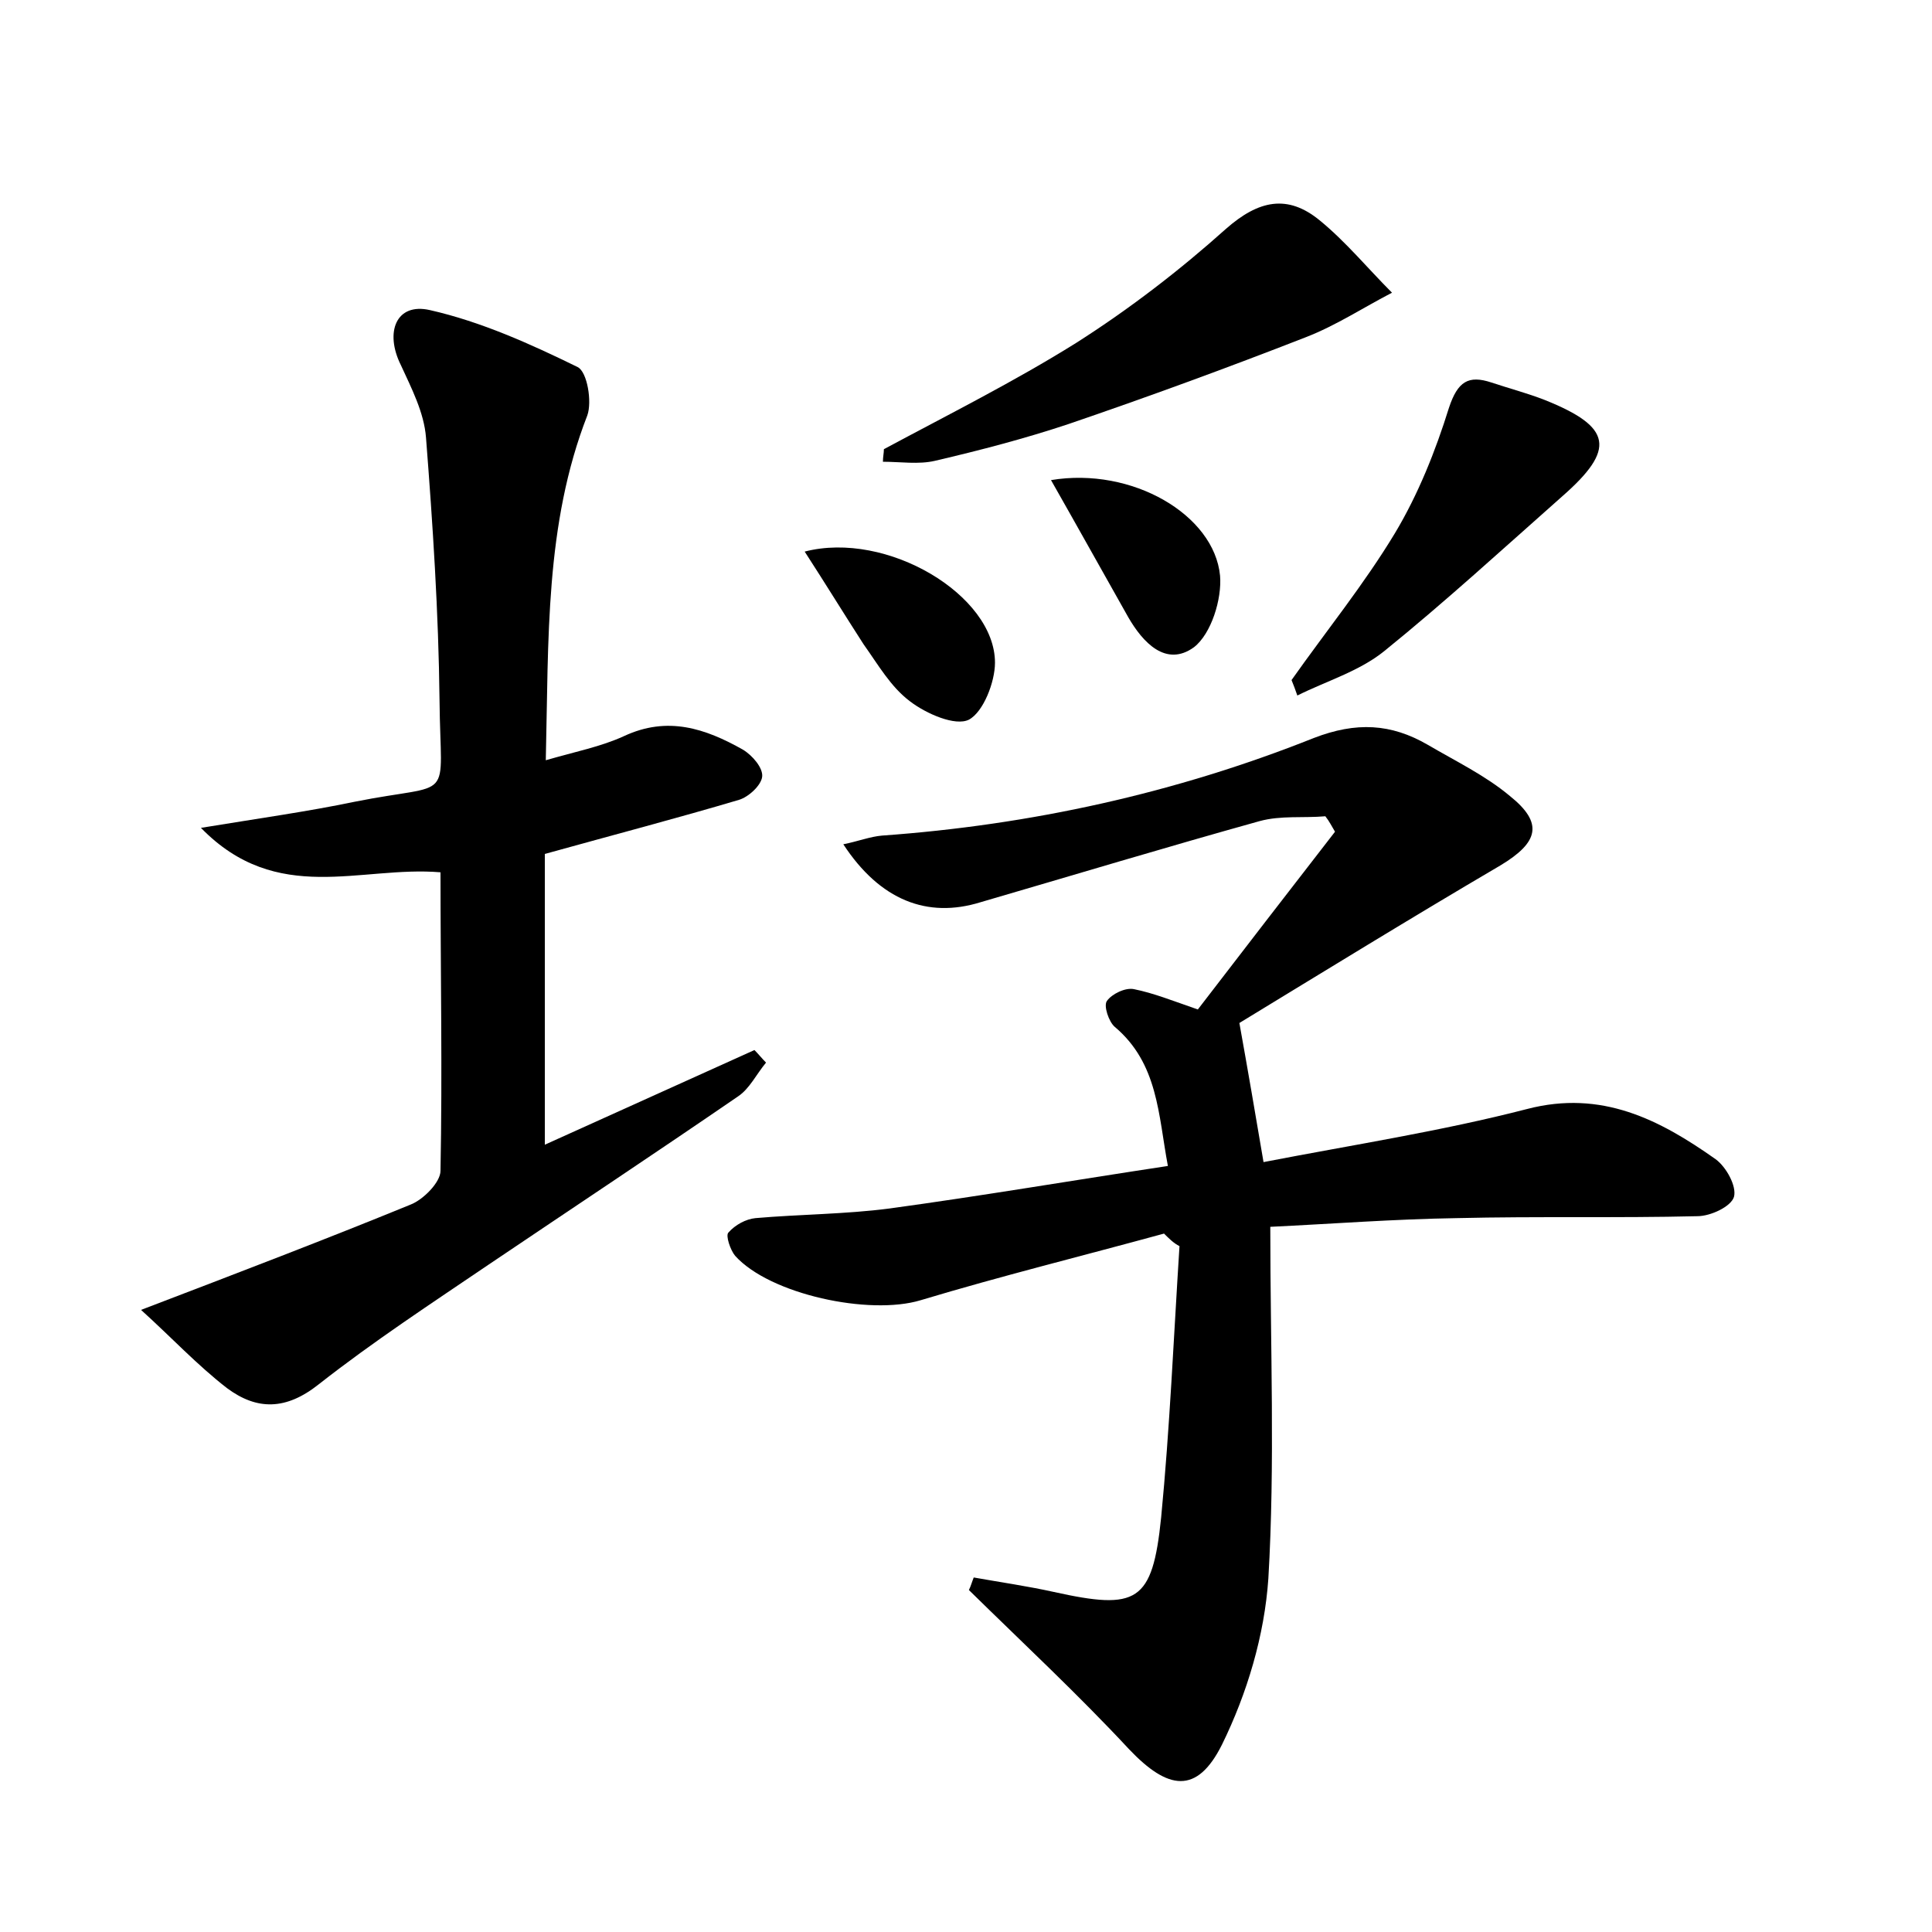 <?xml version="1.0" encoding="utf-8"?>
<!-- Generator: Adobe Illustrator 22.0.0, SVG Export Plug-In . SVG Version: 6.00 Build 0)  -->
<svg version="1.1" id="图层_1" xmlns="http://www.w3.org/2000/svg" xmlns:xlink="http://www.w3.org/1999/xlink" x="0px" y="0px"
	 viewBox="0 0 200 200" style="enable-background:new 0 0 200 200;" xml:space="preserve">
<style type="text/css">
	.st1{fill:#010000;}
	.st4{fill:#fbfafc;}
</style>
<g>
	
	<path d="M120.5,127.7c-8.4,2.3-16.9,4.4-25.2,6.9c-5.3,1.6-15.6-0.6-19.2-4.6c-0.5-0.6-1-2.1-0.7-2.4c0.7-0.8,1.8-1.4,2.8-1.5
		c4.6-0.4,9.3-0.4,13.9-1c9.5-1.3,18.9-2.9,28.8-4.4c-1-5.3-1-10.6-5.5-14.4c-0.6-0.5-1.2-2.2-0.8-2.7c0.5-0.7,1.9-1.4,2.8-1.2
		c2,0.4,4,1.2,6.6,2.1c4.6-6,9.4-12.2,14.2-18.4c-0.3-0.5-0.6-1.1-1-1.6c-2.3,0.2-4.6-0.1-6.8,0.5c-9.7,2.7-19.3,5.6-28.9,8.4
		c-5.5,1.7-10.4-0.2-14.2-6c1.5-0.3,2.8-0.8,4-0.9c15.4-1.1,30.4-4.4,44.7-10.1c4.4-1.7,8-1.5,11.8,0.7c2.9,1.7,6,3.2,8.5,5.3
		c3.5,2.8,3,4.8-1,7.2c-9.2,5.4-18.3,11-27,16.3c0.9,5,1.6,9.1,2.5,14.4c9.3-1.8,18.4-3.2,27.3-5.5c7.7-2,13.7,1.1,19.5,5.2
		c1.1,0.8,2.2,2.8,1.9,3.9c-0.3,1-2.4,2-3.8,2c-8.3,0.2-16.6,0-24.9,0.2c-6.5,0.1-13,0.6-19.3,0.9c0,12.5,0.5,24.5-0.2,36.4
		c-0.4,5.9-2.2,11.9-4.8,17.2c-2.6,5.2-5.6,4.7-9.6,0.5c-5.3-5.7-11-11-16.6-16.5c0.2-0.4,0.3-0.8,0.5-1.3c2.8,0.5,5.6,0.9,8.3,1.5
		c8.6,1.9,10.2,1.1,11.1-7.7c0.9-9.3,1.3-18.7,1.9-28.1C121.5,128.7,121,128.2,120.5,127.7z"/>
	<path d="M45.6,90.3c-8.3-0.7-16.9,3.5-24.8-4.6c6.1-1,11.1-1.7,15.9-2.7c10.5-2.1,8.9,0.4,8.8-10.5c-0.1-9.1-0.7-18.2-1.4-27.2
		c-0.2-2.6-1.5-5.1-2.6-7.5c-1.7-3.4-0.5-6.5,3-5.7c5.3,1.2,10.4,3.5,15.3,5.9c1,0.5,1.5,3.6,1,5c-4.4,11.3-4,23.1-4.3,35.7
		c3.1-0.9,5.7-1.4,8.1-2.5c4.5-2.1,8.4-0.8,12.3,1.4c1,0.6,2.1,1.9,2,2.8c-0.1,0.9-1.4,2.1-2.4,2.4c-6.4,1.9-12.9,3.6-20.1,5.6
		c0,9.6,0,19.6,0,30.1c7.1-3.2,14.4-6.5,21.7-9.8c0.4,0.4,0.8,0.9,1.2,1.3c-1,1.2-1.7,2.7-2.9,3.5c-8.6,5.9-17.2,11.6-25.8,17.4
		c-5.9,4-12,8-17.6,12.4c-3.4,2.7-6.4,2.7-9.5,0.4c-3.1-2.4-5.8-5.3-8.9-8.1c10.2-3.9,19.1-7.3,27.9-10.9c1.3-0.5,3.1-2.3,3.1-3.5
		C45.8,110.9,45.6,100.6,45.6,90.3z"/>
	<path d="M91.5,46.5c6.7-3.6,13.5-7,19.9-11c5.5-3.5,10.7-7.5,15.5-11.8c3.4-3,6.4-3.6,9.7-0.9c2.7,2.2,5,5,7.5,7.5
		c-2.9,1.5-5.8,3.4-8.9,4.6c-8.2,3.2-16.4,6.2-24.6,9c-4.5,1.5-9.1,2.7-13.8,3.8c-1.7,0.4-3.6,0.1-5.4,0.1
		C91.4,47.3,91.5,46.9,91.5,46.5z"/>
	<path d="M133.7,70.4c3.6-5.1,7.5-9.9,10.7-15.2c2.4-4,4.2-8.5,5.6-13c0.9-2.7,2-3.4,4.4-2.6c1.8,0.6,3.7,1.1,5.5,1.8
		c7,2.8,7.4,5.1,1.8,10c-6.1,5.4-12.1,10.9-18.4,16c-2.6,2.1-6,3.1-9,4.6C134.1,71.4,133.9,70.9,133.7,70.4z"/>
	<path d="M83.3,57.1c8.5-2.2,19.7,4.5,19.7,11.5c0,2-1.2,5.1-2.7,5.9c-1.4,0.7-4.4-0.6-6.1-1.9c-2-1.5-3.3-3.8-4.8-5.9
		C87.4,63.6,85.5,60.5,83.3,57.1z"/>
	<path d="M108.8,49.7c8.4-1.4,16.9,3.6,17.5,9.9c0.2,2.4-0.9,6-2.7,7.4c-2.9,2.1-5.3-0.5-6.8-3.1C114.2,59.3,111.7,54.8,108.8,49.7z
		"/>
</g>
</svg>
